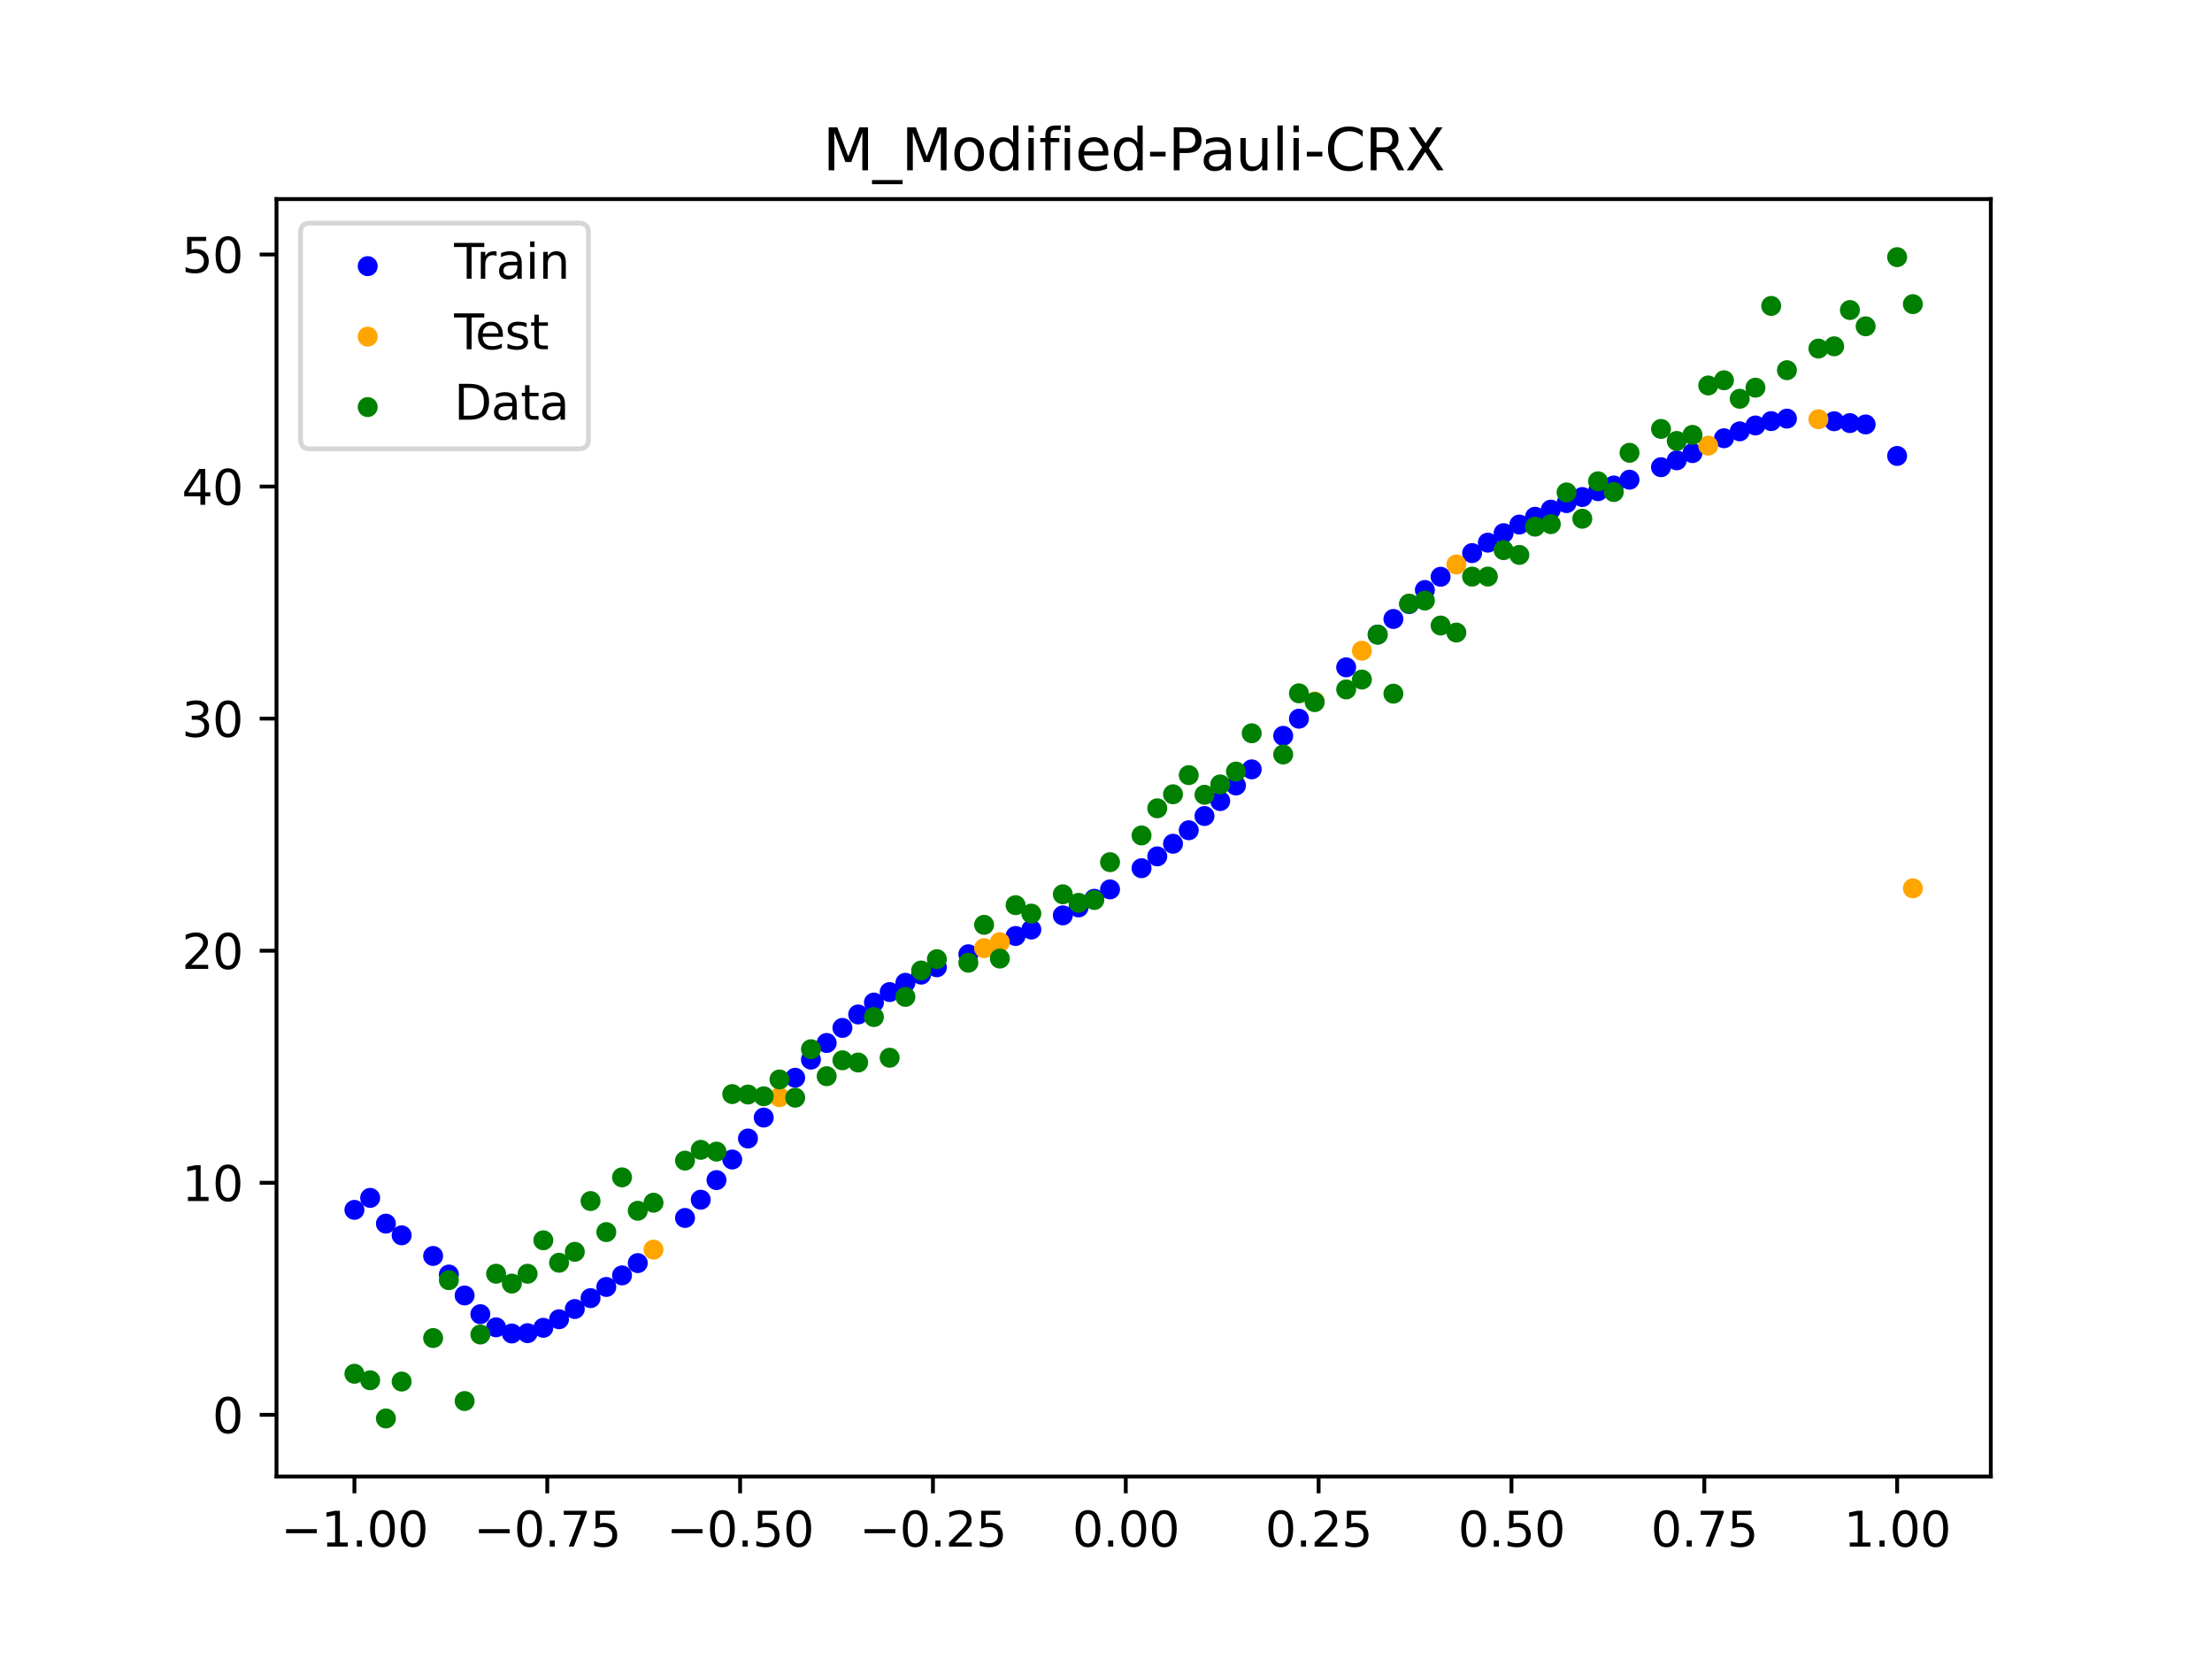 <?xml version="1.0" encoding="utf-8" standalone="no"?>
<!DOCTYPE svg PUBLIC "-//W3C//DTD SVG 1.1//EN"
  "http://www.w3.org/Graphics/SVG/1.1/DTD/svg11.dtd">
<svg xmlns:xlink="http://www.w3.org/1999/xlink" width="460.8pt" height="345.6pt" viewBox="0 0 460.8 345.6" xmlns="http://www.w3.org/2000/svg" version="1.1">
 <defs>
  <style type="text/css">*{stroke-linejoin: round; stroke-linecap: butt}</style>
 </defs>
 <g id="figure_1">
  <g id="patch_1">
   <path d="M 0 345.6 
L 460.8 345.6 
L 460.8 0 
L 0 0 
z
" style="fill: #ffffff"/>
  </g>
  <g id="axes_1">
   <g id="patch_2">
    <path d="M 57.6 307.584 
L 414.72 307.584 
L 414.72 41.472 
L 57.6 41.472 
z
" style="fill: #ffffff"/>
   </g>
   <g id="PathCollection_1">
    <defs>
     <path id="m4f5a3a3536" d="M 0 1.581 
C 0.419 1.581 0.822 1.415 1.118 1.118 
C 1.415 0.822 1.581 0.419 1.581 0 
C 1.581 -0.419 1.415 -0.822 1.118 -1.118 
C 0.822 -1.415 0.419 -1.581 0 -1.581 
C -0.419 -1.581 -0.822 -1.415 -1.118 -1.118 
C -1.415 -0.822 -1.581 -0.419 -1.581 0 
C -1.581 0.419 -1.415 0.822 -1.118 1.118 
C -0.822 1.415 -0.419 1.581 0 1.581 
z
" style="stroke: #0000ff"/>
    </defs>
    <g clip-path="url(#p9c5d664c1d)">
     <use xlink:href="#m4f5a3a3536" x="145.978" y="249.921" style="fill: #0000ff; stroke: #0000ff"/>
     <use xlink:href="#m4f5a3a3536" x="323.062" y="106.168" style="fill: #0000ff; stroke: #0000ff"/>
     <use xlink:href="#m4f5a3a3536" x="267.314" y="153.289" style="fill: #0000ff; stroke: #0000ff"/>
     <use xlink:href="#m4f5a3a3536" x="270.593" y="149.718" style="fill: #0000ff; stroke: #0000ff"/>
     <use xlink:href="#m4f5a3a3536" x="329.621" y="103.541" style="fill: #0000ff; stroke: #0000ff"/>
     <use xlink:href="#m4f5a3a3536" x="221.403" y="190.689" style="fill: #0000ff; stroke: #0000ff"/>
     <use xlink:href="#m4f5a3a3536" x="260.755" y="160.271" style="fill: #0000ff; stroke: #0000ff"/>
     <use xlink:href="#m4f5a3a3536" x="385.37" y="88.139" style="fill: #0000ff; stroke: #0000ff"/>
     <use xlink:href="#m4f5a3a3536" x="237.8" y="180.864" style="fill: #0000ff; stroke: #0000ff"/>
     <use xlink:href="#m4f5a3a3536" x="313.224" y="111.069" style="fill: #0000ff; stroke: #0000ff"/>
     <use xlink:href="#m4f5a3a3536" x="336.18" y="101.136" style="fill: #0000ff; stroke: #0000ff"/>
     <use xlink:href="#m4f5a3a3536" x="254.196" y="166.879" style="fill: #0000ff; stroke: #0000ff"/>
     <use xlink:href="#m4f5a3a3536" x="349.297" y="95.897" style="fill: #0000ff; stroke: #0000ff"/>
     <use xlink:href="#m4f5a3a3536" x="182.051" y="208.85" style="fill: #0000ff; stroke: #0000ff"/>
     <use xlink:href="#m4f5a3a3536" x="250.917" y="169.992" style="fill: #0000ff; stroke: #0000ff"/>
     <use xlink:href="#m4f5a3a3536" x="280.431" y="139.021" style="fill: #0000ff; stroke: #0000ff"/>
     <use xlink:href="#m4f5a3a3536" x="103.347" y="276.507" style="fill: #0000ff; stroke: #0000ff"/>
     <use xlink:href="#m4f5a3a3536" x="126.302" y="268.096" style="fill: #0000ff; stroke: #0000ff"/>
     <use xlink:href="#m4f5a3a3536" x="123.023" y="270.424" style="fill: #0000ff; stroke: #0000ff"/>
     <use xlink:href="#m4f5a3a3536" x="116.464" y="274.823" style="fill: #0000ff; stroke: #0000ff"/>
     <use xlink:href="#m4f5a3a3536" x="306.666" y="115.218" style="fill: #0000ff; stroke: #0000ff"/>
     <use xlink:href="#m4f5a3a3536" x="211.565" y="194.983" style="fill: #0000ff; stroke: #0000ff"/>
     <use xlink:href="#m4f5a3a3536" x="155.816" y="237.172" style="fill: #0000ff; stroke: #0000ff"/>
     <use xlink:href="#m4f5a3a3536" x="77.112" y="249.54" style="fill: #0000ff; stroke: #0000ff"/>
     <use xlink:href="#m4f5a3a3536" x="244.358" y="175.762" style="fill: #0000ff; stroke: #0000ff"/>
     <use xlink:href="#m4f5a3a3536" x="362.415" y="89.86" style="fill: #0000ff; stroke: #0000ff"/>
     <use xlink:href="#m4f5a3a3536" x="382.091" y="87.752" style="fill: #0000ff; stroke: #0000ff"/>
     <use xlink:href="#m4f5a3a3536" x="96.788" y="269.868" style="fill: #0000ff; stroke: #0000ff"/>
     <use xlink:href="#m4f5a3a3536" x="201.727" y="198.79" style="fill: #0000ff; stroke: #0000ff"/>
     <use xlink:href="#m4f5a3a3536" x="119.743" y="272.693" style="fill: #0000ff; stroke: #0000ff"/>
     <use xlink:href="#m4f5a3a3536" x="149.258" y="245.833" style="fill: #0000ff; stroke: #0000ff"/>
     <use xlink:href="#m4f5a3a3536" x="300.107" y="120.151" style="fill: #0000ff; stroke: #0000ff"/>
     <use xlink:href="#m4f5a3a3536" x="293.548" y="125.843" style="fill: #0000ff; stroke: #0000ff"/>
     <use xlink:href="#m4f5a3a3536" x="231.241" y="185.276" style="fill: #0000ff; stroke: #0000ff"/>
     <use xlink:href="#m4f5a3a3536" x="109.905" y="277.724" style="fill: #0000ff; stroke: #0000ff"/>
     <use xlink:href="#m4f5a3a3536" x="165.654" y="224.517" style="fill: #0000ff; stroke: #0000ff"/>
     <use xlink:href="#m4f5a3a3536" x="319.783" y="107.647" style="fill: #0000ff; stroke: #0000ff"/>
     <use xlink:href="#m4f5a3a3536" x="368.973" y="87.723" style="fill: #0000ff; stroke: #0000ff"/>
     <use xlink:href="#m4f5a3a3536" x="316.504" y="109.274" style="fill: #0000ff; stroke: #0000ff"/>
     <use xlink:href="#m4f5a3a3536" x="257.476" y="163.633" style="fill: #0000ff; stroke: #0000ff"/>
     <use xlink:href="#m4f5a3a3536" x="172.213" y="217.269" style="fill: #0000ff; stroke: #0000ff"/>
     <use xlink:href="#m4f5a3a3536" x="346.018" y="97.325" style="fill: #0000ff; stroke: #0000ff"/>
     <use xlink:href="#m4f5a3a3536" x="80.391" y="254.905" style="fill: #0000ff; stroke: #0000ff"/>
     <use xlink:href="#m4f5a3a3536" x="372.253" y="87.206" style="fill: #0000ff; stroke: #0000ff"/>
     <use xlink:href="#m4f5a3a3536" x="168.934" y="220.738" style="fill: #0000ff; stroke: #0000ff"/>
     <use xlink:href="#m4f5a3a3536" x="195.168" y="201.502" style="fill: #0000ff; stroke: #0000ff"/>
     <use xlink:href="#m4f5a3a3536" x="152.537" y="241.549" style="fill: #0000ff; stroke: #0000ff"/>
     <use xlink:href="#m4f5a3a3536" x="73.833" y="252.037" style="fill: #0000ff; stroke: #0000ff"/>
     <use xlink:href="#m4f5a3a3536" x="290.269" y="128.943" style="fill: #0000ff; stroke: #0000ff"/>
     <use xlink:href="#m4f5a3a3536" x="175.492" y="214.132" style="fill: #0000ff; stroke: #0000ff"/>
     <use xlink:href="#m4f5a3a3536" x="241.079" y="178.399" style="fill: #0000ff; stroke: #0000ff"/>
     <use xlink:href="#m4f5a3a3536" x="296.828" y="122.907" style="fill: #0000ff; stroke: #0000ff"/>
     <use xlink:href="#m4f5a3a3536" x="227.962" y="187.232" style="fill: #0000ff; stroke: #0000ff"/>
     <use xlink:href="#m4f5a3a3536" x="395.208" y="94.979" style="fill: #0000ff; stroke: #0000ff"/>
     <use xlink:href="#m4f5a3a3536" x="178.772" y="211.33" style="fill: #0000ff; stroke: #0000ff"/>
     <use xlink:href="#m4f5a3a3536" x="142.699" y="253.727" style="fill: #0000ff; stroke: #0000ff"/>
     <use xlink:href="#m4f5a3a3536" x="132.861" y="263.127" style="fill: #0000ff; stroke: #0000ff"/>
     <use xlink:href="#m4f5a3a3536" x="188.61" y="204.739" style="fill: #0000ff; stroke: #0000ff"/>
     <use xlink:href="#m4f5a3a3536" x="100.067" y="273.77" style="fill: #0000ff; stroke: #0000ff"/>
     <use xlink:href="#m4f5a3a3536" x="359.135" y="91.295" style="fill: #0000ff; stroke: #0000ff"/>
     <use xlink:href="#m4f5a3a3536" x="214.844" y="193.643" style="fill: #0000ff; stroke: #0000ff"/>
     <use xlink:href="#m4f5a3a3536" x="365.694" y="88.634" style="fill: #0000ff; stroke: #0000ff"/>
     <use xlink:href="#m4f5a3a3536" x="90.229" y="261.639" style="fill: #0000ff; stroke: #0000ff"/>
     <use xlink:href="#m4f5a3a3536" x="352.577" y="94.389" style="fill: #0000ff; stroke: #0000ff"/>
     <use xlink:href="#m4f5a3a3536" x="129.581" y="265.689" style="fill: #0000ff; stroke: #0000ff"/>
     <use xlink:href="#m4f5a3a3536" x="339.459" y="99.926" style="fill: #0000ff; stroke: #0000ff"/>
     <use xlink:href="#m4f5a3a3536" x="185.33" y="206.665" style="fill: #0000ff; stroke: #0000ff"/>
     <use xlink:href="#m4f5a3a3536" x="326.342" y="104.809" style="fill: #0000ff; stroke: #0000ff"/>
     <use xlink:href="#m4f5a3a3536" x="388.649" y="88.418" style="fill: #0000ff; stroke: #0000ff"/>
     <use xlink:href="#m4f5a3a3536" x="159.096" y="232.81" style="fill: #0000ff; stroke: #0000ff"/>
     <use xlink:href="#m4f5a3a3536" x="83.671" y="257.337" style="fill: #0000ff; stroke: #0000ff"/>
     <use xlink:href="#m4f5a3a3536" x="224.682" y="189.032" style="fill: #0000ff; stroke: #0000ff"/>
     <use xlink:href="#m4f5a3a3536" x="113.185" y="276.607" style="fill: #0000ff; stroke: #0000ff"/>
     <use xlink:href="#m4f5a3a3536" x="93.509" y="265.505" style="fill: #0000ff; stroke: #0000ff"/>
     <use xlink:href="#m4f5a3a3536" x="106.626" y="277.795" style="fill: #0000ff; stroke: #0000ff"/>
     <use xlink:href="#m4f5a3a3536" x="247.638" y="172.957" style="fill: #0000ff; stroke: #0000ff"/>
     <use xlink:href="#m4f5a3a3536" x="309.945" y="113.047" style="fill: #0000ff; stroke: #0000ff"/>
     <use xlink:href="#m4f5a3a3536" x="286.99" y="132.188" style="fill: #0000ff; stroke: #0000ff"/>
     <use xlink:href="#m4f5a3a3536" x="191.889" y="203.033" style="fill: #0000ff; stroke: #0000ff"/>
     <use xlink:href="#m4f5a3a3536" x="332.9" y="102.329" style="fill: #0000ff; stroke: #0000ff"/>
    </g>
   </g>
   <g id="PathCollection_2">
    <defs>
     <path id="mf02b617d18" d="M 0 1.581 
C 0.419 1.581 0.822 1.415 1.118 1.118 
C 1.415 0.822 1.581 0.419 1.581 0 
C 1.581 -0.419 1.415 -0.822 1.118 -1.118 
C 0.822 -1.415 0.419 -1.581 0 -1.581 
C -0.419 -1.581 -0.822 -1.415 -1.118 -1.118 
C -1.415 -0.822 -1.581 -0.419 -1.581 0 
C -1.581 0.419 -1.415 0.822 -1.118 1.118 
C -0.822 1.415 -0.419 1.581 0 1.581 
z
" style="stroke: #ffa500"/>
    </defs>
    <g clip-path="url(#p9c5d664c1d)">
     <use xlink:href="#mf02b617d18" x="205.006" y="197.524" style="fill: #ffa500; stroke: #ffa500"/>
     <use xlink:href="#mf02b617d18" x="162.375" y="228.563" style="fill: #ffa500; stroke: #ffa500"/>
     <use xlink:href="#mf02b617d18" x="208.286" y="196.266" style="fill: #ffa500; stroke: #ffa500"/>
     <use xlink:href="#mf02b617d18" x="283.71" y="135.556" style="fill: #ffa500; stroke: #ffa500"/>
     <use xlink:href="#mf02b617d18" x="378.811" y="87.337" style="fill: #ffa500; stroke: #ffa500"/>
     <use xlink:href="#mf02b617d18" x="136.14" y="260.321" style="fill: #ffa500; stroke: #ffa500"/>
     <use xlink:href="#mf02b617d18" x="355.856" y="92.835" style="fill: #ffa500; stroke: #ffa500"/>
     <use xlink:href="#mf02b617d18" x="273.872" y="146.131" style="fill: #ffa500; stroke: #ffa500"/>
     <use xlink:href="#mf02b617d18" x="303.386" y="117.586" style="fill: #ffa500; stroke: #ffa500"/>
     <use xlink:href="#mf02b617d18" x="398.487" y="185.053" style="fill: #ffa500; stroke: #ffa500"/>
    </g>
   </g>
   <g id="PathCollection_3">
    <defs>
     <path id="ma494e55090" d="M 0 1.581 
C 0.419 1.581 0.822 1.415 1.118 1.118 
C 1.415 0.822 1.581 0.419 1.581 0 
C 1.581 -0.419 1.415 -0.822 1.118 -1.118 
C 0.822 -1.415 0.419 -1.581 0 -1.581 
C -0.419 -1.581 -0.822 -1.415 -1.118 -1.118 
C -1.415 -0.822 -1.581 -0.419 -1.581 0 
C -1.581 0.419 -1.415 0.822 -1.118 1.118 
C -0.822 1.415 -0.419 1.581 0 1.581 
z
" style="stroke: #008000"/>
    </defs>
    <g clip-path="url(#p9c5d664c1d)">
     <use xlink:href="#ma494e55090" x="145.978" y="239.529" style="fill: #008000; stroke: #008000"/>
     <use xlink:href="#ma494e55090" x="323.062" y="109.191" style="fill: #008000; stroke: #008000"/>
     <use xlink:href="#ma494e55090" x="267.314" y="157.174" style="fill: #008000; stroke: #008000"/>
     <use xlink:href="#ma494e55090" x="270.593" y="144.432" style="fill: #008000; stroke: #008000"/>
     <use xlink:href="#ma494e55090" x="329.621" y="108.064" style="fill: #008000; stroke: #008000"/>
     <use xlink:href="#ma494e55090" x="221.403" y="186.297" style="fill: #008000; stroke: #008000"/>
     <use xlink:href="#ma494e55090" x="260.755" y="152.753" style="fill: #008000; stroke: #008000"/>
     <use xlink:href="#ma494e55090" x="385.37" y="64.585" style="fill: #008000; stroke: #008000"/>
     <use xlink:href="#ma494e55090" x="237.8" y="174.037" style="fill: #008000; stroke: #008000"/>
     <use xlink:href="#ma494e55090" x="313.224" y="114.603" style="fill: #008000; stroke: #008000"/>
     <use xlink:href="#ma494e55090" x="336.18" y="102.499" style="fill: #008000; stroke: #008000"/>
     <use xlink:href="#ma494e55090" x="254.196" y="163.405" style="fill: #008000; stroke: #008000"/>
     <use xlink:href="#ma494e55090" x="349.297" y="91.859" style="fill: #008000; stroke: #008000"/>
     <use xlink:href="#ma494e55090" x="182.051" y="211.87" style="fill: #008000; stroke: #008000"/>
     <use xlink:href="#ma494e55090" x="250.917" y="165.566" style="fill: #008000; stroke: #008000"/>
     <use xlink:href="#ma494e55090" x="280.431" y="143.622" style="fill: #008000; stroke: #008000"/>
     <use xlink:href="#ma494e55090" x="103.347" y="265.342" style="fill: #008000; stroke: #008000"/>
     <use xlink:href="#ma494e55090" x="126.302" y="256.668" style="fill: #008000; stroke: #008000"/>
     <use xlink:href="#ma494e55090" x="123.023" y="250.202" style="fill: #008000; stroke: #008000"/>
     <use xlink:href="#ma494e55090" x="116.464" y="263.053" style="fill: #008000; stroke: #008000"/>
     <use xlink:href="#ma494e55090" x="306.666" y="120.12" style="fill: #008000; stroke: #008000"/>
     <use xlink:href="#ma494e55090" x="211.565" y="188.561" style="fill: #008000; stroke: #008000"/>
     <use xlink:href="#ma494e55090" x="155.816" y="228.009" style="fill: #008000; stroke: #008000"/>
     <use xlink:href="#ma494e55090" x="77.112" y="287.537" style="fill: #008000; stroke: #008000"/>
     <use xlink:href="#ma494e55090" x="244.358" y="165.462" style="fill: #008000; stroke: #008000"/>
     <use xlink:href="#ma494e55090" x="362.415" y="83.074" style="fill: #008000; stroke: #008000"/>
     <use xlink:href="#ma494e55090" x="382.091" y="72.145" style="fill: #008000; stroke: #008000"/>
     <use xlink:href="#ma494e55090" x="96.788" y="291.863" style="fill: #008000; stroke: #008000"/>
     <use xlink:href="#ma494e55090" x="201.727" y="200.555" style="fill: #008000; stroke: #008000"/>
     <use xlink:href="#ma494e55090" x="119.743" y="260.777" style="fill: #008000; stroke: #008000"/>
     <use xlink:href="#ma494e55090" x="149.258" y="239.901" style="fill: #008000; stroke: #008000"/>
     <use xlink:href="#ma494e55090" x="300.107" y="130.306" style="fill: #008000; stroke: #008000"/>
     <use xlink:href="#ma494e55090" x="293.548" y="125.746" style="fill: #008000; stroke: #008000"/>
     <use xlink:href="#ma494e55090" x="231.241" y="179.605" style="fill: #008000; stroke: #008000"/>
     <use xlink:href="#ma494e55090" x="109.905" y="265.348" style="fill: #008000; stroke: #008000"/>
     <use xlink:href="#ma494e55090" x="165.654" y="228.669" style="fill: #008000; stroke: #008000"/>
     <use xlink:href="#ma494e55090" x="319.783" y="109.715" style="fill: #008000; stroke: #008000"/>
     <use xlink:href="#ma494e55090" x="368.973" y="63.734" style="fill: #008000; stroke: #008000"/>
     <use xlink:href="#ma494e55090" x="316.504" y="115.599" style="fill: #008000; stroke: #008000"/>
     <use xlink:href="#ma494e55090" x="257.476" y="160.733" style="fill: #008000; stroke: #008000"/>
     <use xlink:href="#ma494e55090" x="172.213" y="224.194" style="fill: #008000; stroke: #008000"/>
     <use xlink:href="#ma494e55090" x="346.018" y="89.354" style="fill: #008000; stroke: #008000"/>
     <use xlink:href="#ma494e55090" x="80.391" y="295.488" style="fill: #008000; stroke: #008000"/>
     <use xlink:href="#ma494e55090" x="372.253" y="77.119" style="fill: #008000; stroke: #008000"/>
     <use xlink:href="#ma494e55090" x="168.934" y="218.569" style="fill: #008000; stroke: #008000"/>
     <use xlink:href="#ma494e55090" x="195.168" y="199.815" style="fill: #008000; stroke: #008000"/>
     <use xlink:href="#ma494e55090" x="152.537" y="227.917" style="fill: #008000; stroke: #008000"/>
     <use xlink:href="#ma494e55090" x="73.833" y="286.179" style="fill: #008000; stroke: #008000"/>
     <use xlink:href="#ma494e55090" x="290.269" y="144.503" style="fill: #008000; stroke: #008000"/>
     <use xlink:href="#ma494e55090" x="175.492" y="220.878" style="fill: #008000; stroke: #008000"/>
     <use xlink:href="#ma494e55090" x="241.079" y="168.385" style="fill: #008000; stroke: #008000"/>
     <use xlink:href="#ma494e55090" x="296.828" y="125.107" style="fill: #008000; stroke: #008000"/>
     <use xlink:href="#ma494e55090" x="227.962" y="187.489" style="fill: #008000; stroke: #008000"/>
     <use xlink:href="#ma494e55090" x="395.208" y="53.568" style="fill: #008000; stroke: #008000"/>
     <use xlink:href="#ma494e55090" x="178.772" y="221.344" style="fill: #008000; stroke: #008000"/>
     <use xlink:href="#ma494e55090" x="142.699" y="241.781" style="fill: #008000; stroke: #008000"/>
     <use xlink:href="#ma494e55090" x="132.861" y="252.224" style="fill: #008000; stroke: #008000"/>
     <use xlink:href="#ma494e55090" x="188.61" y="207.669" style="fill: #008000; stroke: #008000"/>
     <use xlink:href="#ma494e55090" x="100.067" y="278.004" style="fill: #008000; stroke: #008000"/>
     <use xlink:href="#ma494e55090" x="359.135" y="79.219" style="fill: #008000; stroke: #008000"/>
     <use xlink:href="#ma494e55090" x="214.844" y="190.32" style="fill: #008000; stroke: #008000"/>
     <use xlink:href="#ma494e55090" x="365.694" y="80.761" style="fill: #008000; stroke: #008000"/>
     <use xlink:href="#ma494e55090" x="90.229" y="278.74" style="fill: #008000; stroke: #008000"/>
     <use xlink:href="#ma494e55090" x="352.577" y="90.59" style="fill: #008000; stroke: #008000"/>
     <use xlink:href="#ma494e55090" x="129.581" y="245.264" style="fill: #008000; stroke: #008000"/>
     <use xlink:href="#ma494e55090" x="339.459" y="94.322" style="fill: #008000; stroke: #008000"/>
     <use xlink:href="#ma494e55090" x="185.33" y="220.345" style="fill: #008000; stroke: #008000"/>
     <use xlink:href="#ma494e55090" x="326.342" y="102.583" style="fill: #008000; stroke: #008000"/>
     <use xlink:href="#ma494e55090" x="388.649" y="67.974" style="fill: #008000; stroke: #008000"/>
     <use xlink:href="#ma494e55090" x="159.096" y="228.374" style="fill: #008000; stroke: #008000"/>
     <use xlink:href="#ma494e55090" x="83.671" y="287.805" style="fill: #008000; stroke: #008000"/>
     <use xlink:href="#ma494e55090" x="224.682" y="188.075" style="fill: #008000; stroke: #008000"/>
     <use xlink:href="#ma494e55090" x="113.185" y="258.379" style="fill: #008000; stroke: #008000"/>
     <use xlink:href="#ma494e55090" x="93.509" y="266.684" style="fill: #008000; stroke: #008000"/>
     <use xlink:href="#ma494e55090" x="106.626" y="267.392" style="fill: #008000; stroke: #008000"/>
     <use xlink:href="#ma494e55090" x="247.638" y="161.47" style="fill: #008000; stroke: #008000"/>
     <use xlink:href="#ma494e55090" x="309.945" y="120.107" style="fill: #008000; stroke: #008000"/>
     <use xlink:href="#ma494e55090" x="286.99" y="132.208" style="fill: #008000; stroke: #008000"/>
     <use xlink:href="#ma494e55090" x="191.889" y="202.171" style="fill: #008000; stroke: #008000"/>
     <use xlink:href="#ma494e55090" x="332.9" y="100.262" style="fill: #008000; stroke: #008000"/>
    </g>
   </g>
   <g id="PathCollection_4">
    <g clip-path="url(#p9c5d664c1d)">
     <use xlink:href="#ma494e55090" x="205.006" y="192.657" style="fill: #008000; stroke: #008000"/>
     <use xlink:href="#ma494e55090" x="162.375" y="224.867" style="fill: #008000; stroke: #008000"/>
     <use xlink:href="#ma494e55090" x="208.286" y="199.684" style="fill: #008000; stroke: #008000"/>
     <use xlink:href="#ma494e55090" x="283.71" y="141.563" style="fill: #008000; stroke: #008000"/>
     <use xlink:href="#ma494e55090" x="378.811" y="72.613" style="fill: #008000; stroke: #008000"/>
     <use xlink:href="#ma494e55090" x="136.14" y="250.548" style="fill: #008000; stroke: #008000"/>
     <use xlink:href="#ma494e55090" x="355.856" y="80.3" style="fill: #008000; stroke: #008000"/>
     <use xlink:href="#ma494e55090" x="273.872" y="146.262" style="fill: #008000; stroke: #008000"/>
     <use xlink:href="#ma494e55090" x="303.386" y="131.774" style="fill: #008000; stroke: #008000"/>
     <use xlink:href="#ma494e55090" x="398.487" y="63.357" style="fill: #008000; stroke: #008000"/>
    </g>
   </g>
   <g id="matplotlib.axis_1">
    <g id="xtick_1">
     <g id="line2d_1">
      <defs>
       <path id="m184883e2b2" d="M 0 0 
L 0 3.5 
" style="stroke: #000000; stroke-width: 0.8"/>
      </defs>
      <g>
       <use xlink:href="#m184883e2b2" x="73.833" y="307.584" style="stroke: #000000; stroke-width: 0.8"/>
      </g>
     </g>
     <g id="text_1">
      <!-- −1.00 -->
      <g transform="translate(58.51 322.182) scale(0.1 -0.1)">
       <defs>
        <path id="DejaVuSans-2212" d="M 678 2272 
L 4684 2272 
L 4684 1741 
L 678 1741 
L 678 2272 
z
" transform="scale(0.016)"/>
        <path id="DejaVuSans-31" d="M 794 531 
L 1825 531 
L 1825 4091 
L 703 3866 
L 703 4441 
L 1819 4666 
L 2450 4666 
L 2450 531 
L 3481 531 
L 3481 0 
L 794 0 
L 794 531 
z
" transform="scale(0.016)"/>
        <path id="DejaVuSans-2e" d="M 684 794 
L 1344 794 
L 1344 0 
L 684 0 
L 684 794 
z
" transform="scale(0.016)"/>
        <path id="DejaVuSans-30" d="M 2034 4250 
Q 1547 4250 1301 3770 
Q 1056 3291 1056 2328 
Q 1056 1369 1301 889 
Q 1547 409 2034 409 
Q 2525 409 2770 889 
Q 3016 1369 3016 2328 
Q 3016 3291 2770 3770 
Q 2525 4250 2034 4250 
z
M 2034 4750 
Q 2819 4750 3233 4129 
Q 3647 3509 3647 2328 
Q 3647 1150 3233 529 
Q 2819 -91 2034 -91 
Q 1250 -91 836 529 
Q 422 1150 422 2328 
Q 422 3509 836 4129 
Q 1250 4750 2034 4750 
z
" transform="scale(0.016)"/>
       </defs>
       <use xlink:href="#DejaVuSans-2212"/>
       <use xlink:href="#DejaVuSans-31" x="83.789"/>
       <use xlink:href="#DejaVuSans-2e" x="147.412"/>
       <use xlink:href="#DejaVuSans-30" x="179.199"/>
       <use xlink:href="#DejaVuSans-30" x="242.822"/>
      </g>
     </g>
    </g>
    <g id="xtick_2">
     <g id="line2d_2">
      <g>
       <use xlink:href="#m184883e2b2" x="114.005" y="307.584" style="stroke: #000000; stroke-width: 0.8"/>
      </g>
     </g>
     <g id="text_2">
      <!-- −0.75 -->
      <g transform="translate(98.682 322.182) scale(0.1 -0.1)">
       <defs>
        <path id="DejaVuSans-37" d="M 525 4666 
L 3525 4666 
L 3525 4397 
L 1831 0 
L 1172 0 
L 2766 4134 
L 525 4134 
L 525 4666 
z
" transform="scale(0.016)"/>
        <path id="DejaVuSans-35" d="M 691 4666 
L 3169 4666 
L 3169 4134 
L 1269 4134 
L 1269 2991 
Q 1406 3038 1543 3061 
Q 1681 3084 1819 3084 
Q 2600 3084 3056 2656 
Q 3513 2228 3513 1497 
Q 3513 744 3044 326 
Q 2575 -91 1722 -91 
Q 1428 -91 1123 -41 
Q 819 9 494 109 
L 494 744 
Q 775 591 1075 516 
Q 1375 441 1709 441 
Q 2250 441 2565 725 
Q 2881 1009 2881 1497 
Q 2881 1984 2565 2268 
Q 2250 2553 1709 2553 
Q 1456 2553 1204 2497 
Q 953 2441 691 2322 
L 691 4666 
z
" transform="scale(0.016)"/>
       </defs>
       <use xlink:href="#DejaVuSans-2212"/>
       <use xlink:href="#DejaVuSans-30" x="83.789"/>
       <use xlink:href="#DejaVuSans-2e" x="147.412"/>
       <use xlink:href="#DejaVuSans-37" x="179.199"/>
       <use xlink:href="#DejaVuSans-35" x="242.822"/>
      </g>
     </g>
    </g>
    <g id="xtick_3">
     <g id="line2d_3">
      <g>
       <use xlink:href="#m184883e2b2" x="154.177" y="307.584" style="stroke: #000000; stroke-width: 0.8"/>
      </g>
     </g>
     <g id="text_3">
      <!-- −0.50 -->
      <g transform="translate(138.854 322.182) scale(0.1 -0.1)">
       <use xlink:href="#DejaVuSans-2212"/>
       <use xlink:href="#DejaVuSans-30" x="83.789"/>
       <use xlink:href="#DejaVuSans-2e" x="147.412"/>
       <use xlink:href="#DejaVuSans-35" x="179.199"/>
       <use xlink:href="#DejaVuSans-30" x="242.822"/>
      </g>
     </g>
    </g>
    <g id="xtick_4">
     <g id="line2d_4">
      <g>
       <use xlink:href="#m184883e2b2" x="194.348" y="307.584" style="stroke: #000000; stroke-width: 0.8"/>
      </g>
     </g>
     <g id="text_4">
      <!-- −0.25 -->
      <g transform="translate(179.026 322.182) scale(0.1 -0.1)">
       <defs>
        <path id="DejaVuSans-32" d="M 1228 531 
L 3431 531 
L 3431 0 
L 469 0 
L 469 531 
Q 828 903 1448 1529 
Q 2069 2156 2228 2338 
Q 2531 2678 2651 2914 
Q 2772 3150 2772 3378 
Q 2772 3750 2511 3984 
Q 2250 4219 1831 4219 
Q 1534 4219 1204 4116 
Q 875 4013 500 3803 
L 500 4441 
Q 881 4594 1212 4672 
Q 1544 4750 1819 4750 
Q 2544 4750 2975 4387 
Q 3406 4025 3406 3419 
Q 3406 3131 3298 2873 
Q 3191 2616 2906 2266 
Q 2828 2175 2409 1742 
Q 1991 1309 1228 531 
z
" transform="scale(0.016)"/>
       </defs>
       <use xlink:href="#DejaVuSans-2212"/>
       <use xlink:href="#DejaVuSans-30" x="83.789"/>
       <use xlink:href="#DejaVuSans-2e" x="147.412"/>
       <use xlink:href="#DejaVuSans-32" x="179.199"/>
       <use xlink:href="#DejaVuSans-35" x="242.822"/>
      </g>
     </g>
    </g>
    <g id="xtick_5">
     <g id="line2d_5">
      <g>
       <use xlink:href="#m184883e2b2" x="234.52" y="307.584" style="stroke: #000000; stroke-width: 0.8"/>
      </g>
     </g>
     <g id="text_5">
      <!-- 0.00 -->
      <g transform="translate(223.388 322.182) scale(0.1 -0.1)">
       <use xlink:href="#DejaVuSans-30"/>
       <use xlink:href="#DejaVuSans-2e" x="63.623"/>
       <use xlink:href="#DejaVuSans-30" x="95.41"/>
       <use xlink:href="#DejaVuSans-30" x="159.033"/>
      </g>
     </g>
    </g>
    <g id="xtick_6">
     <g id="line2d_6">
      <g>
       <use xlink:href="#m184883e2b2" x="274.692" y="307.584" style="stroke: #000000; stroke-width: 0.8"/>
      </g>
     </g>
     <g id="text_6">
      <!-- 0.25 -->
      <g transform="translate(263.559 322.182) scale(0.1 -0.1)">
       <use xlink:href="#DejaVuSans-30"/>
       <use xlink:href="#DejaVuSans-2e" x="63.623"/>
       <use xlink:href="#DejaVuSans-32" x="95.41"/>
       <use xlink:href="#DejaVuSans-35" x="159.033"/>
      </g>
     </g>
    </g>
    <g id="xtick_7">
     <g id="line2d_7">
      <g>
       <use xlink:href="#m184883e2b2" x="314.864" y="307.584" style="stroke: #000000; stroke-width: 0.8"/>
      </g>
     </g>
     <g id="text_7">
      <!-- 0.50 -->
      <g transform="translate(303.731 322.182) scale(0.1 -0.1)">
       <use xlink:href="#DejaVuSans-30"/>
       <use xlink:href="#DejaVuSans-2e" x="63.623"/>
       <use xlink:href="#DejaVuSans-35" x="95.41"/>
       <use xlink:href="#DejaVuSans-30" x="159.033"/>
      </g>
     </g>
    </g>
    <g id="xtick_8">
     <g id="line2d_8">
      <g>
       <use xlink:href="#m184883e2b2" x="355.036" y="307.584" style="stroke: #000000; stroke-width: 0.8"/>
      </g>
     </g>
     <g id="text_8">
      <!-- 0.75 -->
      <g transform="translate(343.903 322.182) scale(0.1 -0.1)">
       <use xlink:href="#DejaVuSans-30"/>
       <use xlink:href="#DejaVuSans-2e" x="63.623"/>
       <use xlink:href="#DejaVuSans-37" x="95.41"/>
       <use xlink:href="#DejaVuSans-35" x="159.033"/>
      </g>
     </g>
    </g>
    <g id="xtick_9">
     <g id="line2d_9">
      <g>
       <use xlink:href="#m184883e2b2" x="395.208" y="307.584" style="stroke: #000000; stroke-width: 0.8"/>
      </g>
     </g>
     <g id="text_9">
      <!-- 1.00 -->
      <g transform="translate(384.075 322.182) scale(0.1 -0.1)">
       <use xlink:href="#DejaVuSans-31"/>
       <use xlink:href="#DejaVuSans-2e" x="63.623"/>
       <use xlink:href="#DejaVuSans-30" x="95.41"/>
       <use xlink:href="#DejaVuSans-30" x="159.033"/>
      </g>
     </g>
    </g>
   </g>
   <g id="matplotlib.axis_2">
    <g id="ytick_1">
     <g id="line2d_10">
      <defs>
       <path id="m4f636bf2bd" d="M 0 0 
L -3.5 0 
" style="stroke: #000000; stroke-width: 0.8"/>
      </defs>
      <g>
       <use xlink:href="#m4f636bf2bd" x="57.6" y="294.735" style="stroke: #000000; stroke-width: 0.8"/>
      </g>
     </g>
     <g id="text_10">
      <!-- 0 -->
      <g transform="translate(44.237 298.534) scale(0.1 -0.1)">
       <use xlink:href="#DejaVuSans-30"/>
      </g>
     </g>
    </g>
    <g id="ytick_2">
     <g id="line2d_11">
      <g>
       <use xlink:href="#m4f636bf2bd" x="57.6" y="246.391" style="stroke: #000000; stroke-width: 0.8"/>
      </g>
     </g>
     <g id="text_11">
      <!-- 10 -->
      <g transform="translate(37.875 250.19) scale(0.1 -0.1)">
       <use xlink:href="#DejaVuSans-31"/>
       <use xlink:href="#DejaVuSans-30" x="63.623"/>
      </g>
     </g>
    </g>
    <g id="ytick_3">
     <g id="line2d_12">
      <g>
       <use xlink:href="#m4f636bf2bd" x="57.6" y="198.047" style="stroke: #000000; stroke-width: 0.8"/>
      </g>
     </g>
     <g id="text_12">
      <!-- 20 -->
      <g transform="translate(37.875 201.846) scale(0.1 -0.1)">
       <use xlink:href="#DejaVuSans-32"/>
       <use xlink:href="#DejaVuSans-30" x="63.623"/>
      </g>
     </g>
    </g>
    <g id="ytick_4">
     <g id="line2d_13">
      <g>
       <use xlink:href="#m4f636bf2bd" x="57.6" y="149.702" style="stroke: #000000; stroke-width: 0.8"/>
      </g>
     </g>
     <g id="text_13">
      <!-- 30 -->
      <g transform="translate(37.875 153.502) scale(0.1 -0.1)">
       <defs>
        <path id="DejaVuSans-33" d="M 2597 2516 
Q 3050 2419 3304 2112 
Q 3559 1806 3559 1356 
Q 3559 666 3084 287 
Q 2609 -91 1734 -91 
Q 1441 -91 1130 -33 
Q 819 25 488 141 
L 488 750 
Q 750 597 1062 519 
Q 1375 441 1716 441 
Q 2309 441 2620 675 
Q 2931 909 2931 1356 
Q 2931 1769 2642 2001 
Q 2353 2234 1838 2234 
L 1294 2234 
L 1294 2753 
L 1863 2753 
Q 2328 2753 2575 2939 
Q 2822 3125 2822 3475 
Q 2822 3834 2567 4026 
Q 2313 4219 1838 4219 
Q 1578 4219 1281 4162 
Q 984 4106 628 3988 
L 628 4550 
Q 988 4650 1302 4700 
Q 1616 4750 1894 4750 
Q 2613 4750 3031 4423 
Q 3450 4097 3450 3541 
Q 3450 3153 3228 2886 
Q 3006 2619 2597 2516 
z
" transform="scale(0.016)"/>
       </defs>
       <use xlink:href="#DejaVuSans-33"/>
       <use xlink:href="#DejaVuSans-30" x="63.623"/>
      </g>
     </g>
    </g>
    <g id="ytick_5">
     <g id="line2d_14">
      <g>
       <use xlink:href="#m4f636bf2bd" x="57.6" y="101.358" style="stroke: #000000; stroke-width: 0.8"/>
      </g>
     </g>
     <g id="text_14">
      <!-- 40 -->
      <g transform="translate(37.875 105.157) scale(0.1 -0.1)">
       <defs>
        <path id="DejaVuSans-34" d="M 2419 4116 
L 825 1625 
L 2419 1625 
L 2419 4116 
z
M 2253 4666 
L 3047 4666 
L 3047 1625 
L 3713 1625 
L 3713 1100 
L 3047 1100 
L 3047 0 
L 2419 0 
L 2419 1100 
L 313 1100 
L 313 1709 
L 2253 4666 
z
" transform="scale(0.016)"/>
       </defs>
       <use xlink:href="#DejaVuSans-34"/>
       <use xlink:href="#DejaVuSans-30" x="63.623"/>
      </g>
     </g>
    </g>
    <g id="ytick_6">
     <g id="line2d_15">
      <g>
       <use xlink:href="#m4f636bf2bd" x="57.6" y="53.014" style="stroke: #000000; stroke-width: 0.8"/>
      </g>
     </g>
     <g id="text_15">
      <!-- 50 -->
      <g transform="translate(37.875 56.813) scale(0.1 -0.1)">
       <use xlink:href="#DejaVuSans-35"/>
       <use xlink:href="#DejaVuSans-30" x="63.623"/>
      </g>
     </g>
    </g>
   </g>
   <g id="patch_3">
    <path d="M 57.6 307.584 
L 57.6 41.472 
" style="fill: none; stroke: #000000; stroke-width: 0.8; stroke-linejoin: miter; stroke-linecap: square"/>
   </g>
   <g id="patch_4">
    <path d="M 414.72 307.584 
L 414.72 41.472 
" style="fill: none; stroke: #000000; stroke-width: 0.8; stroke-linejoin: miter; stroke-linecap: square"/>
   </g>
   <g id="patch_5">
    <path d="M 57.6 307.584 
L 414.72 307.584 
" style="fill: none; stroke: #000000; stroke-width: 0.8; stroke-linejoin: miter; stroke-linecap: square"/>
   </g>
   <g id="patch_6">
    <path d="M 57.6 41.472 
L 414.72 41.472 
" style="fill: none; stroke: #000000; stroke-width: 0.8; stroke-linejoin: miter; stroke-linecap: square"/>
   </g>
   <g id="text_16">
    <!-- M_Modified-Pauli-CRX -->
    <g transform="translate(171.42 35.472) scale(0.12 -0.12)">
     <defs>
      <path id="DejaVuSans-4d" d="M 628 4666 
L 1569 4666 
L 2759 1491 
L 3956 4666 
L 4897 4666 
L 4897 0 
L 4281 0 
L 4281 4097 
L 3078 897 
L 2444 897 
L 1241 4097 
L 1241 0 
L 628 0 
L 628 4666 
z
" transform="scale(0.016)"/>
      <path id="DejaVuSans-5f" d="M 3263 -1063 
L 3263 -1509 
L -63 -1509 
L -63 -1063 
L 3263 -1063 
z
" transform="scale(0.016)"/>
      <path id="DejaVuSans-6f" d="M 1959 3097 
Q 1497 3097 1228 2736 
Q 959 2375 959 1747 
Q 959 1119 1226 758 
Q 1494 397 1959 397 
Q 2419 397 2687 759 
Q 2956 1122 2956 1747 
Q 2956 2369 2687 2733 
Q 2419 3097 1959 3097 
z
M 1959 3584 
Q 2709 3584 3137 3096 
Q 3566 2609 3566 1747 
Q 3566 888 3137 398 
Q 2709 -91 1959 -91 
Q 1206 -91 779 398 
Q 353 888 353 1747 
Q 353 2609 779 3096 
Q 1206 3584 1959 3584 
z
" transform="scale(0.016)"/>
      <path id="DejaVuSans-64" d="M 2906 2969 
L 2906 4863 
L 3481 4863 
L 3481 0 
L 2906 0 
L 2906 525 
Q 2725 213 2448 61 
Q 2172 -91 1784 -91 
Q 1150 -91 751 415 
Q 353 922 353 1747 
Q 353 2572 751 3078 
Q 1150 3584 1784 3584 
Q 2172 3584 2448 3432 
Q 2725 3281 2906 2969 
z
M 947 1747 
Q 947 1113 1208 752 
Q 1469 391 1925 391 
Q 2381 391 2643 752 
Q 2906 1113 2906 1747 
Q 2906 2381 2643 2742 
Q 2381 3103 1925 3103 
Q 1469 3103 1208 2742 
Q 947 2381 947 1747 
z
" transform="scale(0.016)"/>
      <path id="DejaVuSans-69" d="M 603 3500 
L 1178 3500 
L 1178 0 
L 603 0 
L 603 3500 
z
M 603 4863 
L 1178 4863 
L 1178 4134 
L 603 4134 
L 603 4863 
z
" transform="scale(0.016)"/>
      <path id="DejaVuSans-66" d="M 2375 4863 
L 2375 4384 
L 1825 4384 
Q 1516 4384 1395 4259 
Q 1275 4134 1275 3809 
L 1275 3500 
L 2222 3500 
L 2222 3053 
L 1275 3053 
L 1275 0 
L 697 0 
L 697 3053 
L 147 3053 
L 147 3500 
L 697 3500 
L 697 3744 
Q 697 4328 969 4595 
Q 1241 4863 1831 4863 
L 2375 4863 
z
" transform="scale(0.016)"/>
      <path id="DejaVuSans-65" d="M 3597 1894 
L 3597 1613 
L 953 1613 
Q 991 1019 1311 708 
Q 1631 397 2203 397 
Q 2534 397 2845 478 
Q 3156 559 3463 722 
L 3463 178 
Q 3153 47 2828 -22 
Q 2503 -91 2169 -91 
Q 1331 -91 842 396 
Q 353 884 353 1716 
Q 353 2575 817 3079 
Q 1281 3584 2069 3584 
Q 2775 3584 3186 3129 
Q 3597 2675 3597 1894 
z
M 3022 2063 
Q 3016 2534 2758 2815 
Q 2500 3097 2075 3097 
Q 1594 3097 1305 2825 
Q 1016 2553 972 2059 
L 3022 2063 
z
" transform="scale(0.016)"/>
      <path id="DejaVuSans-2d" d="M 313 2009 
L 1997 2009 
L 1997 1497 
L 313 1497 
L 313 2009 
z
" transform="scale(0.016)"/>
      <path id="DejaVuSans-50" d="M 1259 4147 
L 1259 2394 
L 2053 2394 
Q 2494 2394 2734 2622 
Q 2975 2850 2975 3272 
Q 2975 3691 2734 3919 
Q 2494 4147 2053 4147 
L 1259 4147 
z
M 628 4666 
L 2053 4666 
Q 2838 4666 3239 4311 
Q 3641 3956 3641 3272 
Q 3641 2581 3239 2228 
Q 2838 1875 2053 1875 
L 1259 1875 
L 1259 0 
L 628 0 
L 628 4666 
z
" transform="scale(0.016)"/>
      <path id="DejaVuSans-61" d="M 2194 1759 
Q 1497 1759 1228 1600 
Q 959 1441 959 1056 
Q 959 750 1161 570 
Q 1363 391 1709 391 
Q 2188 391 2477 730 
Q 2766 1069 2766 1631 
L 2766 1759 
L 2194 1759 
z
M 3341 1997 
L 3341 0 
L 2766 0 
L 2766 531 
Q 2569 213 2275 61 
Q 1981 -91 1556 -91 
Q 1019 -91 701 211 
Q 384 513 384 1019 
Q 384 1609 779 1909 
Q 1175 2209 1959 2209 
L 2766 2209 
L 2766 2266 
Q 2766 2663 2505 2880 
Q 2244 3097 1772 3097 
Q 1472 3097 1187 3025 
Q 903 2953 641 2809 
L 641 3341 
Q 956 3463 1253 3523 
Q 1550 3584 1831 3584 
Q 2591 3584 2966 3190 
Q 3341 2797 3341 1997 
z
" transform="scale(0.016)"/>
      <path id="DejaVuSans-75" d="M 544 1381 
L 544 3500 
L 1119 3500 
L 1119 1403 
Q 1119 906 1312 657 
Q 1506 409 1894 409 
Q 2359 409 2629 706 
Q 2900 1003 2900 1516 
L 2900 3500 
L 3475 3500 
L 3475 0 
L 2900 0 
L 2900 538 
Q 2691 219 2414 64 
Q 2138 -91 1772 -91 
Q 1169 -91 856 284 
Q 544 659 544 1381 
z
M 1991 3584 
L 1991 3584 
z
" transform="scale(0.016)"/>
      <path id="DejaVuSans-6c" d="M 603 4863 
L 1178 4863 
L 1178 0 
L 603 0 
L 603 4863 
z
" transform="scale(0.016)"/>
      <path id="DejaVuSans-43" d="M 4122 4306 
L 4122 3641 
Q 3803 3938 3442 4084 
Q 3081 4231 2675 4231 
Q 1875 4231 1450 3742 
Q 1025 3253 1025 2328 
Q 1025 1406 1450 917 
Q 1875 428 2675 428 
Q 3081 428 3442 575 
Q 3803 722 4122 1019 
L 4122 359 
Q 3791 134 3420 21 
Q 3050 -91 2638 -91 
Q 1578 -91 968 557 
Q 359 1206 359 2328 
Q 359 3453 968 4101 
Q 1578 4750 2638 4750 
Q 3056 4750 3426 4639 
Q 3797 4528 4122 4306 
z
" transform="scale(0.016)"/>
      <path id="DejaVuSans-52" d="M 2841 2188 
Q 3044 2119 3236 1894 
Q 3428 1669 3622 1275 
L 4263 0 
L 3584 0 
L 2988 1197 
Q 2756 1666 2539 1819 
Q 2322 1972 1947 1972 
L 1259 1972 
L 1259 0 
L 628 0 
L 628 4666 
L 2053 4666 
Q 2853 4666 3247 4331 
Q 3641 3997 3641 3322 
Q 3641 2881 3436 2590 
Q 3231 2300 2841 2188 
z
M 1259 4147 
L 1259 2491 
L 2053 2491 
Q 2509 2491 2742 2702 
Q 2975 2913 2975 3322 
Q 2975 3731 2742 3939 
Q 2509 4147 2053 4147 
L 1259 4147 
z
" transform="scale(0.016)"/>
      <path id="DejaVuSans-58" d="M 403 4666 
L 1081 4666 
L 2241 2931 
L 3406 4666 
L 4084 4666 
L 2584 2425 
L 4184 0 
L 3506 0 
L 2194 1984 
L 872 0 
L 191 0 
L 1856 2491 
L 403 4666 
z
" transform="scale(0.016)"/>
     </defs>
     <use xlink:href="#DejaVuSans-4d"/>
     <use xlink:href="#DejaVuSans-5f" x="86.279"/>
     <use xlink:href="#DejaVuSans-4d" x="136.279"/>
     <use xlink:href="#DejaVuSans-6f" x="222.559"/>
     <use xlink:href="#DejaVuSans-64" x="283.74"/>
     <use xlink:href="#DejaVuSans-69" x="347.217"/>
     <use xlink:href="#DejaVuSans-66" x="375"/>
     <use xlink:href="#DejaVuSans-69" x="410.205"/>
     <use xlink:href="#DejaVuSans-65" x="437.988"/>
     <use xlink:href="#DejaVuSans-64" x="499.512"/>
     <use xlink:href="#DejaVuSans-2d" x="562.988"/>
     <use xlink:href="#DejaVuSans-50" x="599.072"/>
     <use xlink:href="#DejaVuSans-61" x="654.875"/>
     <use xlink:href="#DejaVuSans-75" x="716.154"/>
     <use xlink:href="#DejaVuSans-6c" x="779.533"/>
     <use xlink:href="#DejaVuSans-69" x="807.316"/>
     <use xlink:href="#DejaVuSans-2d" x="835.1"/>
     <use xlink:href="#DejaVuSans-43" x="871.184"/>
     <use xlink:href="#DejaVuSans-52" x="941.008"/>
     <use xlink:href="#DejaVuSans-58" x="1010.49"/>
    </g>
   </g>
   <g id="legend_1">
    <g id="patch_7">
     <path d="M 64.6 93.506 
L 120.588 93.506 
Q 122.588 93.506 122.588 91.506 
L 122.588 48.472 
Q 122.588 46.472 120.588 46.472 
L 64.6 46.472 
Q 62.6 46.472 62.6 48.472 
L 62.6 91.506 
Q 62.6 93.506 64.6 93.506 
z
" style="fill: #ffffff; opacity: 0.8; stroke: #cccccc; stroke-linejoin: miter"/>
    </g>
    <g id="PathCollection_5">
     <g>
      <use xlink:href="#m4f5a3a3536" x="76.6" y="55.445" style="fill: #0000ff; stroke: #0000ff"/>
     </g>
    </g>
    <g id="text_17">
     <!-- Train -->
     <g transform="translate(94.6 58.07) scale(0.1 -0.1)">
      <defs>
       <path id="DejaVuSans-54" d="M -19 4666 
L 3928 4666 
L 3928 4134 
L 2272 4134 
L 2272 0 
L 1638 0 
L 1638 4134 
L -19 4134 
L -19 4666 
z
" transform="scale(0.016)"/>
       <path id="DejaVuSans-72" d="M 2631 2963 
Q 2534 3019 2420 3045 
Q 2306 3072 2169 3072 
Q 1681 3072 1420 2755 
Q 1159 2438 1159 1844 
L 1159 0 
L 581 0 
L 581 3500 
L 1159 3500 
L 1159 2956 
Q 1341 3275 1631 3429 
Q 1922 3584 2338 3584 
Q 2397 3584 2469 3576 
Q 2541 3569 2628 3553 
L 2631 2963 
z
" transform="scale(0.016)"/>
       <path id="DejaVuSans-6e" d="M 3513 2113 
L 3513 0 
L 2938 0 
L 2938 2094 
Q 2938 2591 2744 2837 
Q 2550 3084 2163 3084 
Q 1697 3084 1428 2787 
Q 1159 2491 1159 1978 
L 1159 0 
L 581 0 
L 581 3500 
L 1159 3500 
L 1159 2956 
Q 1366 3272 1645 3428 
Q 1925 3584 2291 3584 
Q 2894 3584 3203 3211 
Q 3513 2838 3513 2113 
z
" transform="scale(0.016)"/>
      </defs>
      <use xlink:href="#DejaVuSans-54"/>
      <use xlink:href="#DejaVuSans-72" x="46.334"/>
      <use xlink:href="#DejaVuSans-61" x="87.447"/>
      <use xlink:href="#DejaVuSans-69" x="148.727"/>
      <use xlink:href="#DejaVuSans-6e" x="176.51"/>
     </g>
    </g>
    <g id="PathCollection_6">
     <g>
      <use xlink:href="#mf02b617d18" x="76.6" y="70.124" style="fill: #ffa500; stroke: #ffa500"/>
     </g>
    </g>
    <g id="text_18">
     <!-- Test -->
     <g transform="translate(94.6 72.749) scale(0.1 -0.1)">
      <defs>
       <path id="DejaVuSans-73" d="M 2834 3397 
L 2834 2853 
Q 2591 2978 2328 3040 
Q 2066 3103 1784 3103 
Q 1356 3103 1142 2972 
Q 928 2841 928 2578 
Q 928 2378 1081 2264 
Q 1234 2150 1697 2047 
L 1894 2003 
Q 2506 1872 2764 1633 
Q 3022 1394 3022 966 
Q 3022 478 2636 193 
Q 2250 -91 1575 -91 
Q 1294 -91 989 -36 
Q 684 19 347 128 
L 347 722 
Q 666 556 975 473 
Q 1284 391 1588 391 
Q 1994 391 2212 530 
Q 2431 669 2431 922 
Q 2431 1156 2273 1281 
Q 2116 1406 1581 1522 
L 1381 1569 
Q 847 1681 609 1914 
Q 372 2147 372 2553 
Q 372 3047 722 3315 
Q 1072 3584 1716 3584 
Q 2034 3584 2315 3537 
Q 2597 3491 2834 3397 
z
" transform="scale(0.016)"/>
       <path id="DejaVuSans-74" d="M 1172 4494 
L 1172 3500 
L 2356 3500 
L 2356 3053 
L 1172 3053 
L 1172 1153 
Q 1172 725 1289 603 
Q 1406 481 1766 481 
L 2356 481 
L 2356 0 
L 1766 0 
Q 1100 0 847 248 
Q 594 497 594 1153 
L 594 3053 
L 172 3053 
L 172 3500 
L 594 3500 
L 594 4494 
L 1172 4494 
z
" transform="scale(0.016)"/>
      </defs>
      <use xlink:href="#DejaVuSans-54"/>
      <use xlink:href="#DejaVuSans-65" x="44.084"/>
      <use xlink:href="#DejaVuSans-73" x="105.607"/>
      <use xlink:href="#DejaVuSans-74" x="157.707"/>
     </g>
    </g>
    <g id="PathCollection_7">
     <g>
      <use xlink:href="#ma494e55090" x="76.6" y="84.802" style="fill: #008000; stroke: #008000"/>
     </g>
    </g>
    <g id="text_19">
     <!-- Data -->
     <g transform="translate(94.6 87.427) scale(0.1 -0.1)">
      <defs>
       <path id="DejaVuSans-44" d="M 1259 4147 
L 1259 519 
L 2022 519 
Q 2988 519 3436 956 
Q 3884 1394 3884 2338 
Q 3884 3275 3436 3711 
Q 2988 4147 2022 4147 
L 1259 4147 
z
M 628 4666 
L 1925 4666 
Q 3281 4666 3915 4102 
Q 4550 3538 4550 2338 
Q 4550 1131 3912 565 
Q 3275 0 1925 0 
L 628 0 
L 628 4666 
z
" transform="scale(0.016)"/>
      </defs>
      <use xlink:href="#DejaVuSans-44"/>
      <use xlink:href="#DejaVuSans-61" x="77.002"/>
      <use xlink:href="#DejaVuSans-74" x="138.281"/>
      <use xlink:href="#DejaVuSans-61" x="177.49"/>
     </g>
    </g>
   </g>
  </g>
 </g>
 <defs>
  <clipPath id="p9c5d664c1d">
   <rect x="57.6" y="41.472" width="357.12" height="266.112"/>
  </clipPath>
 </defs>
</svg>
